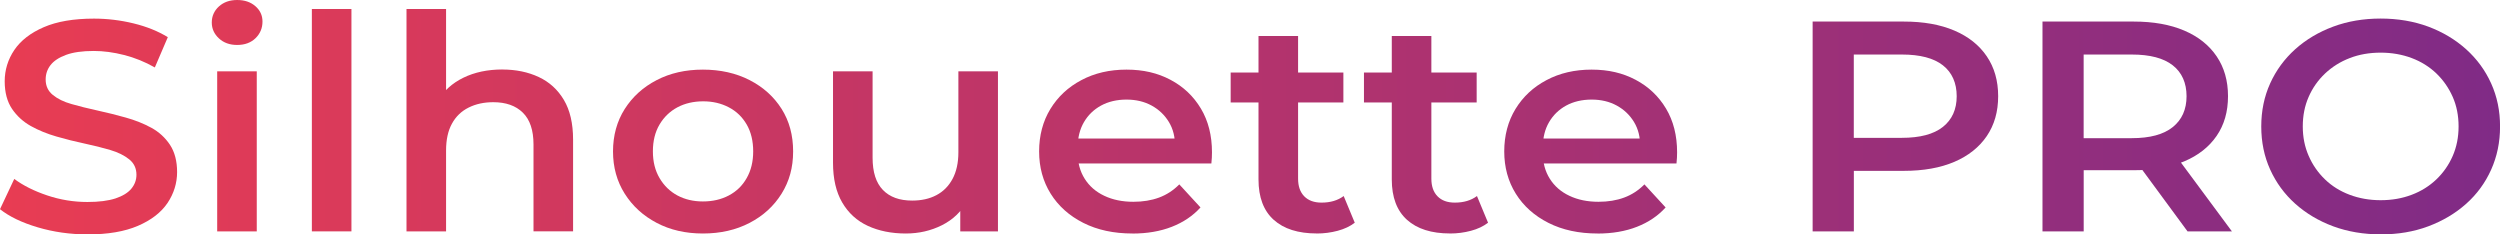 <svg width="224" height="21" viewBox="0 0 224 21" fill="none" xmlns="http://www.w3.org/2000/svg">
<path d="M7.829 21C6.278 21 4.795 20.788 3.377 20.368C1.958 19.947 0.833 19.406 0 18.743L1.277 16.032C2.073 16.621 3.052 17.114 4.228 17.509C5.399 17.903 6.603 18.098 7.829 18.098C8.868 18.098 9.709 17.989 10.355 17.777C10.995 17.561 11.471 17.27 11.773 16.902C12.075 16.534 12.226 16.118 12.226 15.655C12.226 15.083 12.007 14.62 11.572 14.273C11.137 13.922 10.574 13.645 9.883 13.441C9.192 13.238 8.428 13.043 7.586 12.865C6.744 12.688 5.903 12.475 5.061 12.233C4.219 11.99 3.455 11.678 2.764 11.293C2.073 10.907 1.51 10.392 1.075 9.751C0.641 9.105 0.421 8.282 0.421 7.282C0.421 6.281 0.709 5.324 1.286 4.475C1.862 3.626 2.741 2.946 3.926 2.434C5.106 1.923 6.607 1.668 8.424 1.668C9.613 1.668 10.799 1.811 11.97 2.097C13.141 2.382 14.162 2.794 15.036 3.331L13.873 6.043C12.986 5.54 12.066 5.168 11.123 4.929C10.176 4.687 9.27 4.566 8.401 4.566C7.38 4.566 6.552 4.683 5.921 4.916C5.285 5.15 4.823 5.454 4.53 5.83C4.237 6.207 4.091 6.636 4.091 7.121C4.091 7.693 4.301 8.157 4.731 8.503C5.157 8.854 5.715 9.127 6.406 9.322C7.097 9.521 7.866 9.712 8.717 9.898C9.568 10.084 10.414 10.296 11.256 10.53C12.098 10.764 12.862 11.068 13.553 11.444C14.244 11.821 14.802 12.332 15.228 12.973C15.653 13.619 15.868 14.433 15.868 15.416C15.868 16.4 15.58 17.344 15.004 18.197C14.427 19.046 13.544 19.727 12.35 20.238C11.16 20.749 9.655 21.004 7.838 21.004L7.829 21Z" fill="url(#paint0_linear_0_62)"/>
<path d="M21.249 4.028C20.586 4.028 20.041 3.834 19.616 3.439C19.19 3.045 18.975 2.573 18.975 2.014C18.975 1.455 19.19 0.962 19.616 0.576C20.041 0.191 20.586 0 21.249 0C21.913 0 22.453 0.182 22.878 0.55C23.304 0.918 23.519 1.377 23.519 1.932C23.519 2.521 23.308 3.019 22.896 3.422C22.48 3.825 21.931 4.028 21.249 4.028ZM19.46 20.731V6.394H23.006V20.731H19.46Z" fill="url(#paint1_linear_0_62)"/>
<path d="M27.943 20.731V0.806H31.489V20.731H27.943Z" fill="url(#paint2_linear_0_62)"/>
<path d="M45.02 6.229C46.228 6.229 47.312 6.454 48.268 6.9C49.225 7.347 49.975 8.031 50.524 8.954C51.073 9.876 51.348 11.063 51.348 12.51V20.727H47.802V12.943C47.802 11.674 47.486 10.725 46.85 10.097C46.214 9.469 45.331 9.157 44.196 9.157C43.363 9.157 42.627 9.317 41.981 9.642C41.336 9.963 40.842 10.444 40.494 11.08C40.142 11.717 39.968 12.518 39.968 13.485V20.736H36.422V0.806H39.968V10.257L39.204 9.075C39.735 8.161 40.504 7.459 41.515 6.965C42.526 6.472 43.693 6.225 45.02 6.225V6.229Z" fill="url(#paint3_linear_0_62)"/>
<path d="M62.979 20.922C61.428 20.922 60.046 20.606 58.838 19.969C57.626 19.332 56.674 18.462 55.974 17.353C55.274 16.244 54.926 14.979 54.926 13.567C54.926 12.155 55.274 10.868 55.974 9.768C56.674 8.668 57.63 7.801 58.838 7.178C60.046 6.549 61.428 6.238 62.979 6.238C64.53 6.238 65.944 6.549 67.166 7.178C68.387 7.806 69.339 8.663 70.03 9.755C70.721 10.847 71.064 12.12 71.064 13.567C71.064 15.014 70.721 16.244 70.03 17.353C69.339 18.462 68.383 19.337 67.166 19.969C65.944 20.606 64.553 20.922 62.979 20.922ZM62.979 18.05C63.848 18.05 64.626 17.872 65.303 17.513C65.985 17.153 66.52 16.638 66.905 15.954C67.294 15.273 67.486 14.476 67.486 13.562C67.486 12.648 67.294 11.83 66.905 11.158C66.516 10.487 65.985 9.971 65.303 9.616C64.622 9.257 63.858 9.079 63.006 9.079C62.155 9.079 61.364 9.257 60.696 9.616C60.023 9.976 59.488 10.491 59.094 11.158C58.696 11.83 58.499 12.631 58.499 13.562C58.499 14.494 58.696 15.273 59.094 15.954C59.492 16.634 60.028 17.153 60.696 17.513C61.368 17.872 62.128 18.05 62.979 18.05Z" fill="url(#paint4_linear_0_62)"/>
<path d="M81.162 20.922C79.877 20.922 78.742 20.692 77.758 20.238C76.775 19.783 76.01 19.081 75.461 18.141C74.912 17.201 74.638 16.014 74.638 14.58V6.394H78.184V14.13C78.184 15.421 78.49 16.382 79.108 17.019C79.721 17.656 80.595 17.972 81.73 17.972C82.563 17.972 83.286 17.812 83.899 17.487C84.512 17.166 84.997 16.681 85.345 16.036C85.692 15.39 85.871 14.593 85.871 13.645V6.394H89.417V20.731H86.04V16.863L86.635 18.046C86.123 18.977 85.377 19.688 84.393 20.181C83.409 20.675 82.329 20.922 81.158 20.922H81.162Z" fill="url(#paint5_linear_0_62)"/>
<path d="M101.474 20.922C99.79 20.922 98.321 20.606 97.063 19.969C95.805 19.332 94.83 18.462 94.139 17.353C93.448 16.244 93.105 14.979 93.105 13.567C93.105 12.155 93.439 10.868 94.112 9.768C94.784 8.668 95.709 7.801 96.894 7.178C98.074 6.549 99.424 6.238 100.934 6.238C102.444 6.238 103.725 6.541 104.878 7.152C106.031 7.762 106.937 8.62 107.601 9.729C108.264 10.838 108.593 12.146 108.593 13.649C108.593 13.792 108.589 13.952 108.58 14.134C108.571 14.312 108.557 14.485 108.539 14.645H95.914V12.415H106.667L105.276 13.112C105.294 12.289 105.116 11.566 104.736 10.937C104.356 10.309 103.844 9.82 103.19 9.46C102.535 9.101 101.785 8.923 100.934 8.923C100.083 8.923 99.305 9.101 98.651 9.46C97.996 9.82 97.488 10.314 97.118 10.95C96.747 11.587 96.564 12.332 96.564 13.194V13.731C96.564 14.589 96.77 15.351 97.186 16.014C97.603 16.677 98.189 17.188 98.944 17.543C99.698 17.903 100.568 18.08 101.552 18.08C102.403 18.08 103.167 17.955 103.849 17.703C104.53 17.452 105.134 17.058 105.665 16.521L107.564 18.587C106.882 19.341 106.027 19.917 104.997 20.32C103.967 20.723 102.787 20.926 101.465 20.926L101.474 20.922Z" fill="url(#paint6_linear_0_62)"/>
<path d="M110.268 9.183V6.497H120.367V9.183H110.268ZM117.983 20.918C116.317 20.918 115.031 20.51 114.125 19.696C113.219 18.882 112.762 17.677 112.762 16.083V3.223H116.308V16.006C116.308 16.686 116.491 17.214 116.862 17.591C117.232 17.968 117.745 18.154 118.408 18.154C119.204 18.154 119.863 17.959 120.394 17.565L121.387 19.956C120.971 20.276 120.458 20.519 119.854 20.679C119.25 20.84 118.623 20.922 117.983 20.922V20.918Z" fill="url(#paint7_linear_0_62)"/>
<path d="M122.211 9.183V6.497H132.309V9.183H122.211ZM129.925 20.918C128.26 20.918 126.974 20.51 126.068 19.696C125.162 18.882 124.704 17.677 124.704 16.083V3.223H128.25V16.006C128.25 16.686 128.433 17.214 128.804 17.591C129.175 17.968 129.687 18.154 130.351 18.154C131.147 18.154 131.806 17.959 132.336 17.565L133.329 19.956C132.913 20.276 132.4 20.519 131.796 20.679C131.192 20.84 130.566 20.922 129.925 20.922V20.918Z" fill="url(#paint8_linear_0_62)"/>
<path d="M143.149 20.922C141.465 20.922 139.996 20.606 138.738 19.969C137.479 19.332 136.505 18.462 135.814 17.353C135.123 16.244 134.78 14.979 134.78 13.567C134.78 12.155 135.114 10.868 135.786 9.768C136.459 8.668 137.383 7.801 138.568 7.178C139.749 6.549 141.099 6.238 142.609 6.238C144.119 6.238 145.4 6.541 146.553 7.152C147.706 7.762 148.612 8.62 149.275 9.729C149.939 10.838 150.268 12.146 150.268 13.649C150.268 13.792 150.264 13.952 150.255 14.134C150.245 14.312 150.232 14.485 150.213 14.645H137.589V12.415H148.342L146.951 13.112C146.969 12.289 146.791 11.566 146.411 10.937C146.031 10.309 145.519 9.82 144.864 9.46C144.21 9.101 143.46 8.923 142.609 8.923C141.758 8.923 140.98 9.101 140.325 9.46C139.671 9.82 139.163 10.314 138.793 10.95C138.422 11.587 138.239 12.332 138.239 13.194V13.731C138.239 14.589 138.445 15.351 138.861 16.014C139.278 16.677 139.863 17.188 140.618 17.543C141.373 17.903 142.243 18.08 143.226 18.08C144.077 18.08 144.842 17.955 145.523 17.703C146.205 17.452 146.809 17.058 147.34 16.521L149.239 18.587C148.557 19.341 147.701 19.917 146.672 20.32C145.642 20.723 144.462 20.926 143.139 20.926L143.149 20.922Z" fill="url(#paint9_linear_0_62)"/>
<path d="M162.412 20.731V1.932H170.584C172.341 1.932 173.851 2.2 175.109 2.738C176.368 3.275 177.338 4.046 178.015 5.046C178.697 6.051 179.035 7.238 179.035 8.62C179.035 10.002 178.697 11.189 178.015 12.194C177.333 13.194 176.363 13.965 175.109 14.502C173.851 15.04 172.341 15.308 170.584 15.308H164.457L166.105 13.671V20.736H162.417L162.412 20.731ZM166.1 14.043L164.453 12.35H170.41C172.035 12.35 173.261 12.025 174.084 11.371C174.908 10.716 175.32 9.798 175.32 8.62C175.32 7.442 174.908 6.497 174.084 5.852C173.261 5.207 172.039 4.886 170.41 4.886H164.453L166.1 3.166V14.043Z" fill="url(#paint10_linear_0_62)"/>
<path d="M183.007 20.731V1.932H191.179C192.936 1.932 194.446 2.2 195.704 2.738C196.963 3.275 197.933 4.046 198.61 5.046C199.292 6.051 199.63 7.238 199.63 8.62C199.63 10.002 199.292 11.184 198.61 12.176C197.928 13.168 196.958 13.931 195.704 14.459C194.446 14.988 192.936 15.252 191.179 15.252H185.052L186.699 13.666V20.731H183.012H183.007ZM186.695 14.043L185.048 12.38H191.005C192.629 12.38 193.856 12.051 194.679 11.388C195.503 10.725 195.915 9.803 195.915 8.62C195.915 7.437 195.503 6.497 194.679 5.852C193.856 5.207 192.634 4.886 191.005 4.886H185.048L186.695 3.166V14.043ZM196.002 20.731L190.982 13.909H194.926L199.978 20.731H196.006H196.002Z" fill="url(#paint11_linear_0_62)"/>
<path d="M213.334 21C211.783 21 210.355 20.757 209.051 20.277C207.747 19.791 206.613 19.116 205.647 18.249C204.682 17.383 203.936 16.361 203.405 15.187C202.874 14.013 202.609 12.731 202.609 11.332C202.609 9.933 202.874 8.65 203.405 7.476C203.936 6.303 204.682 5.285 205.647 4.414C206.613 3.548 207.747 2.872 209.051 2.387C210.355 1.902 211.774 1.663 213.307 1.663C214.84 1.663 216.281 1.906 217.576 2.387C218.871 2.872 220.001 3.548 220.966 4.414C221.932 5.285 222.678 6.303 223.208 7.476C223.739 8.65 224.005 9.933 224.005 11.332C224.005 12.731 223.739 14.017 223.208 15.2C222.678 16.382 221.932 17.4 220.966 18.262C220.001 19.12 218.871 19.791 217.576 20.277C216.281 20.762 214.867 21 213.334 21ZM213.307 17.938C214.309 17.938 215.238 17.777 216.089 17.452C216.94 17.132 217.676 16.668 218.303 16.07C218.926 15.473 219.415 14.771 219.763 13.974C220.111 13.177 220.289 12.293 220.289 11.327C220.289 10.361 220.115 9.478 219.763 8.681C219.411 7.884 218.926 7.186 218.303 6.584C217.681 5.986 216.94 5.523 216.089 5.202C215.238 4.882 214.309 4.717 213.307 4.717C212.305 4.717 211.38 4.877 210.543 5.202C209.701 5.523 208.964 5.986 208.328 6.584C207.692 7.186 207.203 7.884 206.855 8.681C206.503 9.478 206.329 10.361 206.329 11.327C206.329 12.293 206.503 13.155 206.855 13.961C207.203 14.767 207.692 15.468 208.315 16.07C208.937 16.673 209.678 17.132 210.529 17.452C211.38 17.773 212.305 17.938 213.311 17.938H213.307Z" fill="url(#paint12_linear_0_62)"/>
<defs>
<linearGradient id="paint0_linear_0_62" x1="0" y1="10.5" x2="224" y2="10.5" gradientUnits="userSpaceOnUse">
<stop stop-color="#E83C53"/>
<stop offset="1" stop-color="#802B86"/>
</linearGradient>
<linearGradient id="paint1_linear_0_62" x1="3.35887e-06" y1="10.5" x2="224" y2="10.5" gradientUnits="userSpaceOnUse">
<stop stop-color="#E83C53"/>
<stop offset="1" stop-color="#802B86"/>
</linearGradient>
<linearGradient id="paint2_linear_0_62" x1="-3.3164e-06" y1="10.5" x2="224" y2="10.5" gradientUnits="userSpaceOnUse">
<stop stop-color="#E83C53"/>
<stop offset="1" stop-color="#802B86"/>
</linearGradient>
<linearGradient id="paint3_linear_0_62" x1="-8.95495e-06" y1="10.5" x2="224" y2="10.5" gradientUnits="userSpaceOnUse">
<stop stop-color="#E83C53"/>
<stop offset="1" stop-color="#802B86"/>
</linearGradient>
<linearGradient id="paint4_linear_0_62" x1="7.72971e-06" y1="10.5" x2="224" y2="10.5" gradientUnits="userSpaceOnUse">
<stop stop-color="#E83C53"/>
<stop offset="1" stop-color="#802B86"/>
</linearGradient>
<linearGradient id="paint5_linear_0_62" x1="-2.15773e-05" y1="10.5" x2="224" y2="10.5" gradientUnits="userSpaceOnUse">
<stop stop-color="#E83C53"/>
<stop offset="1" stop-color="#802B86"/>
</linearGradient>
<linearGradient id="paint6_linear_0_62" x1="-2.40292e-06" y1="10.5" x2="224" y2="10.5" gradientUnits="userSpaceOnUse">
<stop stop-color="#E83C53"/>
<stop offset="1" stop-color="#802B86"/>
</linearGradient>
<linearGradient id="paint7_linear_0_62" x1="-3.69637e-06" y1="10.5" x2="224" y2="10.5" gradientUnits="userSpaceOnUse">
<stop stop-color="#E83C53"/>
<stop offset="1" stop-color="#802B86"/>
</linearGradient>
<linearGradient id="paint8_linear_0_62" x1="-9.5766e-05" y1="10.5" x2="224" y2="10.5" gradientUnits="userSpaceOnUse">
<stop stop-color="#E83C53"/>
<stop offset="1" stop-color="#802B86"/>
</linearGradient>
<linearGradient id="paint9_linear_0_62" x1="-3.0788e-06" y1="10.5" x2="224" y2="10.5" gradientUnits="userSpaceOnUse">
<stop stop-color="#E83C53"/>
<stop offset="1" stop-color="#802B86"/>
</linearGradient>
<linearGradient id="paint10_linear_0_62" x1="6.31127e-05" y1="10.5" x2="224" y2="10.5" gradientUnits="userSpaceOnUse">
<stop stop-color="#E83C53"/>
<stop offset="1" stop-color="#802B86"/>
</linearGradient>
<linearGradient id="paint11_linear_0_62" x1="2.50462e-05" y1="10.5" x2="224" y2="10.5" gradientUnits="userSpaceOnUse">
<stop stop-color="#E83C53"/>
<stop offset="1" stop-color="#802B86"/>
</linearGradient>
<linearGradient id="paint12_linear_0_62" x1="-4.8619e-05" y1="10.5" x2="224" y2="10.5" gradientUnits="userSpaceOnUse">
<stop stop-color="#E83C53"/>
<stop offset="1" stop-color="#802B86"/>
</linearGradient>
</defs>
</svg>
